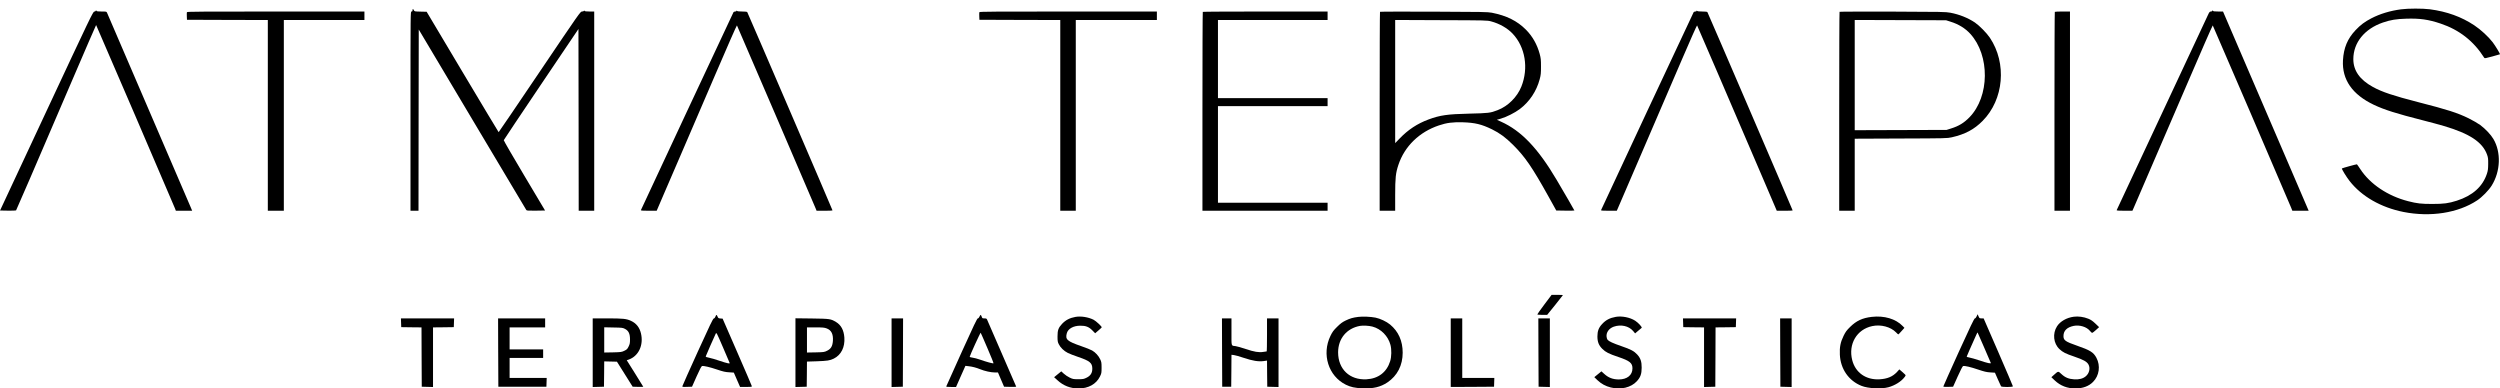 <?xml version="1.0" standalone="no"?>
<!DOCTYPE svg PUBLIC "-//W3C//DTD SVG 20010904//EN"
 "http://www.w3.org/TR/2001/REC-SVG-20010904/DTD/svg10.dtd">
<svg version="1.0" xmlns="http://www.w3.org/2000/svg"
 width="4994pt" height="776pt" viewBox="0 0 4994 776"
 preserveAspectRatio="xMidYMid meet">

<g transform="translate(0,776) scale(0.1,-0.1)"
fill="#000000" stroke="none">
<path d="M47965 7574 c-221 -29 -421 -90 -595 -180 -133 -69 -217 -132 -316
-237 -161 -171 -237 -353 -251 -602 -21 -386 187 -685 620 -890 211 -99 444
-173 982 -310 143 -36 330 -87 415 -112 514 -152 771 -322 861 -571 21 -58 24
-84 23 -187 -1 -100 -5 -133 -26 -197 -85 -256 -286 -436 -601 -537 -167 -53
-258 -65 -492 -65 -218 0 -301 9 -480 55 -406 104 -759 340 -956 641 -33 51
-64 94 -67 96 -8 3 -293 -75 -300 -83 -9 -8 88 -167 153 -250 240 -308 626
-529 1077 -619 538 -107 1090 -21 1470 230 99 65 233 202 292 297 177 285 191
665 34 931 -51 87 -160 202 -263 279 -44 32 -147 92 -230 133 -224 110 -424
174 -1010 324 -497 128 -719 202 -902 302 -265 146 -393 327 -393 558 1 329
223 603 590 730 156 53 266 71 467 77 274 8 442 -16 684 -97 375 -125 664
-351 874 -684 9 -14 26 -11 160 26 83 23 152 43 154 44 7 6 -91 169 -146 241
-82 108 -238 252 -365 336 -258 172 -549 277 -891 322 -144 18 -432 18 -572
-1z"/>
<path d="M8240 7555 c0 -18 -5 -25 -20 -25 -20 0 -20 -7 -20 -1990 l0 -1990
80 0 80 0 2 1810 3 1810 1069 -1795 c588 -988 1074 -1802 1080 -1811 9 -12 41
-14 193 -12 l181 3 -414 695 c-228 382 -413 702 -411 710 2 8 339 511 748
1118 l744 1103 3 -1815 2 -1816 155 0 155 0 0 1990 0 1990 -94 0 c-66 0 -96 4
-100 13 -5 10 -7 10 -12 0 -3 -7 -20 -13 -38 -13 -32 0 -45 -19 -846 -1205
-447 -663 -816 -1205 -819 -1205 -3 1 -328 542 -722 1203 l-716 1202 -122 3
c-119 3 -122 3 -133 27 -14 32 -28 32 -28 0z"/>
<path d="M1910 7541 c0 -5 -12 -11 -27 -13 -26 -3 -74 -103 -955 -1988 l-927
-1985 156 -3 c86 -1 160 1 164 5 8 9 363 832 1102 2555 271 631 494 1148 497
1148 4 0 1535 -3561 1577 -3667 l16 -43 163 0 163 0 -33 78 c-245 570 -1661
3863 -1669 3880 -10 21 -16 22 -109 22 -59 0 -98 4 -98 10 0 6 -4 10 -10 10
-5 0 -10 -4 -10 -9z"/>
<path d="M14710 7542 c0 -7 -11 -12 -24 -12 -13 0 -28 -6 -33 -12 -8 -11
-1833 -3913 -1850 -3955 -4 -10 31 -13 155 -13 l160 0 132 308 c73 169 235
543 359 832 125 289 425 985 666 1548 241 562 442 1019 446 1015 6 -7 1528
-3547 1576 -3665 l15 -38 159 0 c87 0 159 3 159 8 0 11 -1692 3945 -1703 3960
-6 8 -40 12 -101 12 -58 0 -96 4 -104 12 -9 9 -12 9 -12 0z"/>
<path d="M33890 7542 c0 -7 -11 -12 -24 -12 -13 0 -28 -6 -33 -12 -9 -11
-1835 -3915 -1850 -3955 -4 -10 27 -13 155 -13 l159 0 21 48 c11 26 238 553
505 1172 266 619 616 1432 778 1808 161 375 296 679 300 675 6 -7 619 -1432
1332 -3095 l260 -608 159 0 c87 0 158 3 158 7 0 11 -1692 3946 -1703 3961 -6
8 -40 12 -101 12 -58 0 -96 4 -104 12 -9 9 -12 9 -12 0z"/>
<path d="M44190 7540 c0 -5 -11 -10 -25 -10 -19 0 -30 -10 -46 -42 -19 -38
-1822 -3893 -1836 -3925 -4 -10 31 -13 155 -13 l159 0 26 58 c44 99 497 1148
1045 2424 290 675 530 1224 534 1220 7 -7 1512 -3506 1565 -3639 l25 -63 163
0 163 0 -319 743 c-176 408 -561 1303 -856 1990 l-536 1247 -99 0 c-59 0 -98
4 -98 10 0 6 -4 10 -10 10 -5 0 -10 -4 -10 -10z"/>
<path d="M3734 7517 c-3 -8 -4 -45 -2 -83 l3 -69 808 -3 807 -2 0 -1905 0
-1905 160 0 160 0 0 1905 0 1905 805 0 805 0 0 85 0 85 -1770 0 c-1477 0
-1771 -2 -1776 -13z"/>
<path d="M19564 7517 c-3 -8 -4 -45 -2 -83 l3 -69 808 -3 807 -2 0 -1905 0
-1905 155 0 155 0 0 1905 0 1905 810 0 810 0 0 85 0 85 -1770 0 c-1477 0
-1771 -2 -1776 -13z"/>
<path d="M24027 7523 c-4 -3 -7 -899 -7 -1990 l0 -1983 1250 0 1250 0 0 80 0
80 -1095 0 -1095 0 0 965 0 965 1095 0 1095 0 0 80 0 80 -1095 0 -1095 0 0
780 0 780 1095 0 1095 0 0 85 0 85 -1243 0 c-684 0 -1247 -3 -1250 -7z"/>
<path d="M27567 7524 c-4 -4 -7 -900 -7 -1991 l0 -1983 155 0 155 0 0 308 c0
352 10 445 65 610 124 371 418 656 809 787 157 53 278 68 480 62 241 -8 372
-39 581 -141 154 -76 269 -160 421 -311 236 -235 379 -442 701 -1020 l161
-290 181 -3 c100 -1 181 0 181 3 0 5 -188 331 -352 608 -374 634 -710 986
-1115 1167 l-82 37 80 23 c111 32 281 118 377 190 194 146 335 357 399 597 23
86 26 118 26 253 0 135 -3 168 -26 252 -50 187 -144 354 -276 486 -174 175
-386 280 -681 338 -75 15 -205 18 -1155 21 -589 2 -1074 1 -1078 -3z m2222
-192 c165 -44 325 -135 428 -245 252 -267 321 -687 174 -1056 -84 -210 -267
-392 -476 -472 -144 -56 -182 -60 -565 -69 -435 -10 -584 -31 -815 -117 -223
-83 -407 -204 -577 -381 l-88 -91 0 1230 0 1230 918 -4 c912 -3 917 -3 1001
-25z"/>
<path d="M36747 7524 c-4 -4 -7 -900 -7 -1991 l0 -1983 155 0 155 0 0 719 0
720 923 4 c896 3 925 4 1015 24 268 61 448 157 617 328 424 428 487 1150 145
1661 -64 95 -211 244 -299 304 -139 93 -311 162 -491 196 -87 17 -184 19
-1150 22 -581 1 -1059 0 -1063 -4z m2216 -197 c162 -50 294 -132 395 -242 395
-432 387 -1254 -16 -1668 -109 -112 -214 -176 -369 -224 l-88 -28 -917 -3
-918 -3 0 1101 0 1101 913 -3 912 -3 88 -28z"/>
<path d="M41047 7523 c-4 -3 -7 -899 -7 -1990 l0 -1983 155 0 155 0 0 1990 0
1990 -148 0 c-82 0 -152 -3 -155 -7z"/>
<path d="M30852 1680 c-78 -104 -142 -194 -142 -200 0 -6 39 -10 98 -10 l98 0
157 194 c86 107 157 197 157 200 0 4 -51 6 -113 6 l-112 0 -143 -190z"/>
<path d="M39486 1442 c-12 -26 -26 -42 -36 -42 -13 0 -91 -163 -324 -675 -168
-371 -306 -679 -306 -685 0 -7 34 -10 97 -8 l98 3 92 205 c58 129 98 206 108
208 35 8 156 -21 299 -70 122 -41 167 -52 243 -57 l94 -6 57 -130 c31 -72 61
-136 65 -142 12 -18 237 -18 237 0 0 6 -132 315 -292 684 l-293 673 -42 0
c-40 0 -43 2 -60 42 l-19 41 -18 -41z m149 -622 c70 -162 130 -301 133 -309 8
-21 -63 -6 -228 50 -80 27 -170 52 -200 57 -31 5 -54 13 -53 19 2 9 81 190
190 432 13 29 25 52 27 50 2 -2 61 -137 131 -299z"/>
<path d="M14292 1436 c-8 -22 -21 -36 -33 -38 -16 -2 -79 -132 -320 -663 -165
-363 -302 -670 -305 -683 -6 -23 -6 -23 92 -20 l98 3 91 205 c63 141 97 206
109 208 35 7 155 -21 300 -70 121 -41 165 -51 242 -55 l93 -6 62 -143 63 -144
118 0 c88 0 118 3 118 13 0 6 -132 313 -293 682 l-292 670 -43 3 c-39 3 -45 7
-58 38 -18 43 -27 43 -42 0z m279 -915 c9 -23 9 -24 -33 -17 -24 4 -102 27
-174 52 -72 25 -162 51 -200 58 -50 9 -68 17 -66 27 4 15 175 406 199 453 15
29 16 27 140 -260 69 -159 129 -300 134 -313z"/>
<path d="M19566 1435 c-9 -21 -22 -35 -33 -35 -14 0 -84 -146 -320 -668 -166
-367 -305 -675 -308 -685 -7 -15 2 -17 93 -17 l100 0 93 211 94 211 60 -7 c78
-8 154 -28 233 -60 90 -37 217 -65 292 -65 l65 0 61 -143 61 -142 122 -3 c66
-1 121 0 121 4 0 5 -538 1243 -581 1337 -10 23 -18 27 -55 27 -40 0 -43 2 -54
35 -6 19 -16 35 -21 35 -5 0 -15 -16 -23 -35z m158 -628 c71 -164 126 -301
122 -304 -8 -8 -139 27 -263 71 -57 20 -127 39 -158 42 -30 4 -55 11 -55 15 0
20 214 489 220 482 4 -4 64 -142 134 -306z"/>
<path d="M21485 1430 c-116 -21 -197 -63 -269 -139 -74 -80 -91 -126 -91 -251
0 -91 3 -112 25 -155 32 -67 104 -137 179 -174 33 -17 127 -54 208 -81 233
-79 283 -120 283 -235 0 -86 -36 -142 -117 -181 -53 -26 -68 -29 -163 -29 -97
0 -110 2 -172 32 -37 17 -90 53 -118 79 l-50 46 -71 -58 -72 -59 66 -60 c117
-109 260 -165 421 -165 197 0 354 87 428 238 31 63 33 72 33 177 0 98 -3 116
-27 167 -33 71 -96 139 -162 177 -28 16 -125 55 -216 86 -285 99 -324 133
-289 260 25 89 132 149 269 149 109 1 172 -23 241 -94 l56 -57 64 55 c35 30
65 58 67 63 6 15 -114 127 -163 152 -106 53 -252 76 -360 57z"/>
<path d="M27136 1430 c-112 -14 -166 -30 -256 -73 -68 -33 -102 -59 -171 -127
-73 -72 -93 -100 -132 -180 -178 -367 -41 -803 308 -975 96 -47 177 -65 330
-72 215 -9 361 25 500 118 198 133 305 341 305 594 0 234 -85 424 -251 562
-73 60 -198 119 -291 138 -98 19 -254 26 -342 15z m280 -194 c172 -45 314
-191 360 -366 24 -93 22 -236 -6 -325 -69 -221 -238 -350 -475 -362 -334 -17
-564 202 -565 537 0 275 171 482 438 530 59 11 181 4 248 -14z"/>
<path d="M32275 1430 c-118 -21 -200 -64 -273 -145 -67 -72 -92 -140 -92 -245
0 -111 27 -178 99 -250 67 -66 129 -97 319 -161 228 -77 282 -120 282 -228 0
-135 -107 -221 -274 -221 -119 1 -206 34 -292 113 l-54 49 -71 -58 -71 -58 63
-61 c77 -73 162 -119 265 -145 200 -51 406 -2 522 125 72 79 96 144 96 270 1
121 -22 189 -88 262 -63 69 -129 104 -316 168 -168 58 -247 94 -276 126 -9 10
-19 38 -21 62 -10 86 48 167 143 201 144 50 301 15 387 -86 l40 -48 61 52 c33
29 65 55 70 59 14 12 -65 100 -128 141 -105 68 -268 100 -391 78z"/>
<path d="M37389 1430 c-187 -22 -306 -78 -430 -200 -73 -72 -93 -100 -132
-180 -62 -126 -81 -226 -74 -374 13 -288 178 -524 435 -625 131 -52 396 -65
537 -26 127 35 254 114 319 200 27 35 28 37 9 57 -10 11 -39 38 -65 59 l-47
40 -47 -52 c-88 -94 -193 -137 -349 -146 -271 -15 -481 133 -545 383 -82 320
91 615 400 680 173 37 367 -15 475 -125 21 -23 42 -41 46 -41 4 0 32 30 64 66
l58 65 -34 35 c-139 145 -370 213 -620 184z"/>
<path d="M41425 1433 c-142 -19 -270 -92 -334 -191 -93 -145 -72 -343 49 -456
68 -63 118 -89 300 -151 179 -61 247 -99 279 -156 41 -73 17 -177 -54 -236
-56 -47 -131 -66 -228 -61 -112 7 -183 36 -257 105 -68 63 -61 64 -154 -19
l-48 -43 68 -65 c114 -107 250 -160 414 -160 145 0 266 45 350 130 125 124
153 323 68 483 -58 109 -125 151 -388 242 -231 80 -270 107 -270 191 0 107 69
176 204 204 118 24 260 -19 325 -100 17 -22 37 -40 44 -40 7 0 41 26 76 58
l63 57 -74 71 c-56 53 -91 77 -141 97 -94 38 -200 52 -292 40z"/>
<path d="M8012 1313 l3 -88 202 -3 203 -2 2 -593 3 -592 113 -3 112 -3 0 595
0 596 208 2 207 3 3 88 3 87 -531 0 -531 0 3 -87z"/>
<path d="M9952 718 l3 -683 480 0 480 0 3 88 3 87 -371 0 -370 0 0 200 0 200
335 0 335 0 0 85 0 85 -335 0 -335 0 0 220 0 220 355 0 355 0 0 90 0 90 -470
0 -470 0 2 -682z"/>
<path d="M11840 715 l0 -686 113 3 112 3 3 253 2 253 127 -3 127 -3 157 -250
157 -250 106 -3 c58 -1 106 -1 106 2 0 3 -74 123 -165 267 l-165 263 34 11
c201 69 306 289 250 525 -28 119 -94 202 -200 251 -91 42 -160 49 -476 49
l-288 0 0 -685z m645 475 c72 -38 100 -96 100 -210 0 -73 -4 -93 -28 -142 -24
-50 -35 -61 -85 -85 -54 -26 -65 -28 -229 -32 l-173 -3 0 252 0 252 183 -4
c173 -3 185 -4 232 -28z"/>
<path d="M15890 716 l0 -687 113 3 112 3 3 251 2 251 193 6 c216 8 264 15 342
53 148 73 226 229 212 422 -11 147 -65 249 -167 310 -105 63 -122 65 -482 70
l-328 4 0 -686z m625 483 c93 -35 132 -114 123 -250 -8 -104 -38 -156 -113
-194 -58 -29 -64 -30 -232 -34 l-173 -3 0 251 0 251 170 0 c147 0 177 -3 225
-21z"/>
<path d="M17810 715 l0 -686 113 3 112 3 3 683 2 682 -115 0 -115 0 0 -685z"/>
<path d="M24412 718 l3 -683 90 0 90 0 3 319 2 319 50 -6 c27 -3 116 -28 197
-56 173 -58 292 -78 395 -64 l68 10 2 -261 3 -261 113 -3 112 -3 0 686 0 685
-115 0 -115 0 0 -330 c0 -181 -3 -330 -7 -330 -5 0 -36 -5 -70 -10 -87 -14
-177 1 -351 59 -81 27 -169 53 -197 56 -94 12 -85 -18 -85 286 l0 269 -95 0
-95 0 2 -682z"/>
<path d="M28980 715 l0 -685 433 2 432 3 3 88 3 87 -321 0 -320 0 0 595 0 595
-115 0 -115 0 0 -685z"/>
<path d="M30732 718 l3 -683 113 -3 112 -3 0 686 0 685 -115 0 -115 0 2 -682z"/>
<path d="M33622 1313 l3 -88 208 -3 207 -2 0 -596 0 -595 113 3 112 3 3 592 2
593 203 2 202 3 3 88 3 87 -531 0 -531 0 3 -87z"/>
<path d="M35562 718 l3 -683 113 -3 112 -3 0 686 0 685 -115 0 -115 0 2 -682z"/>
</g>
</svg>
